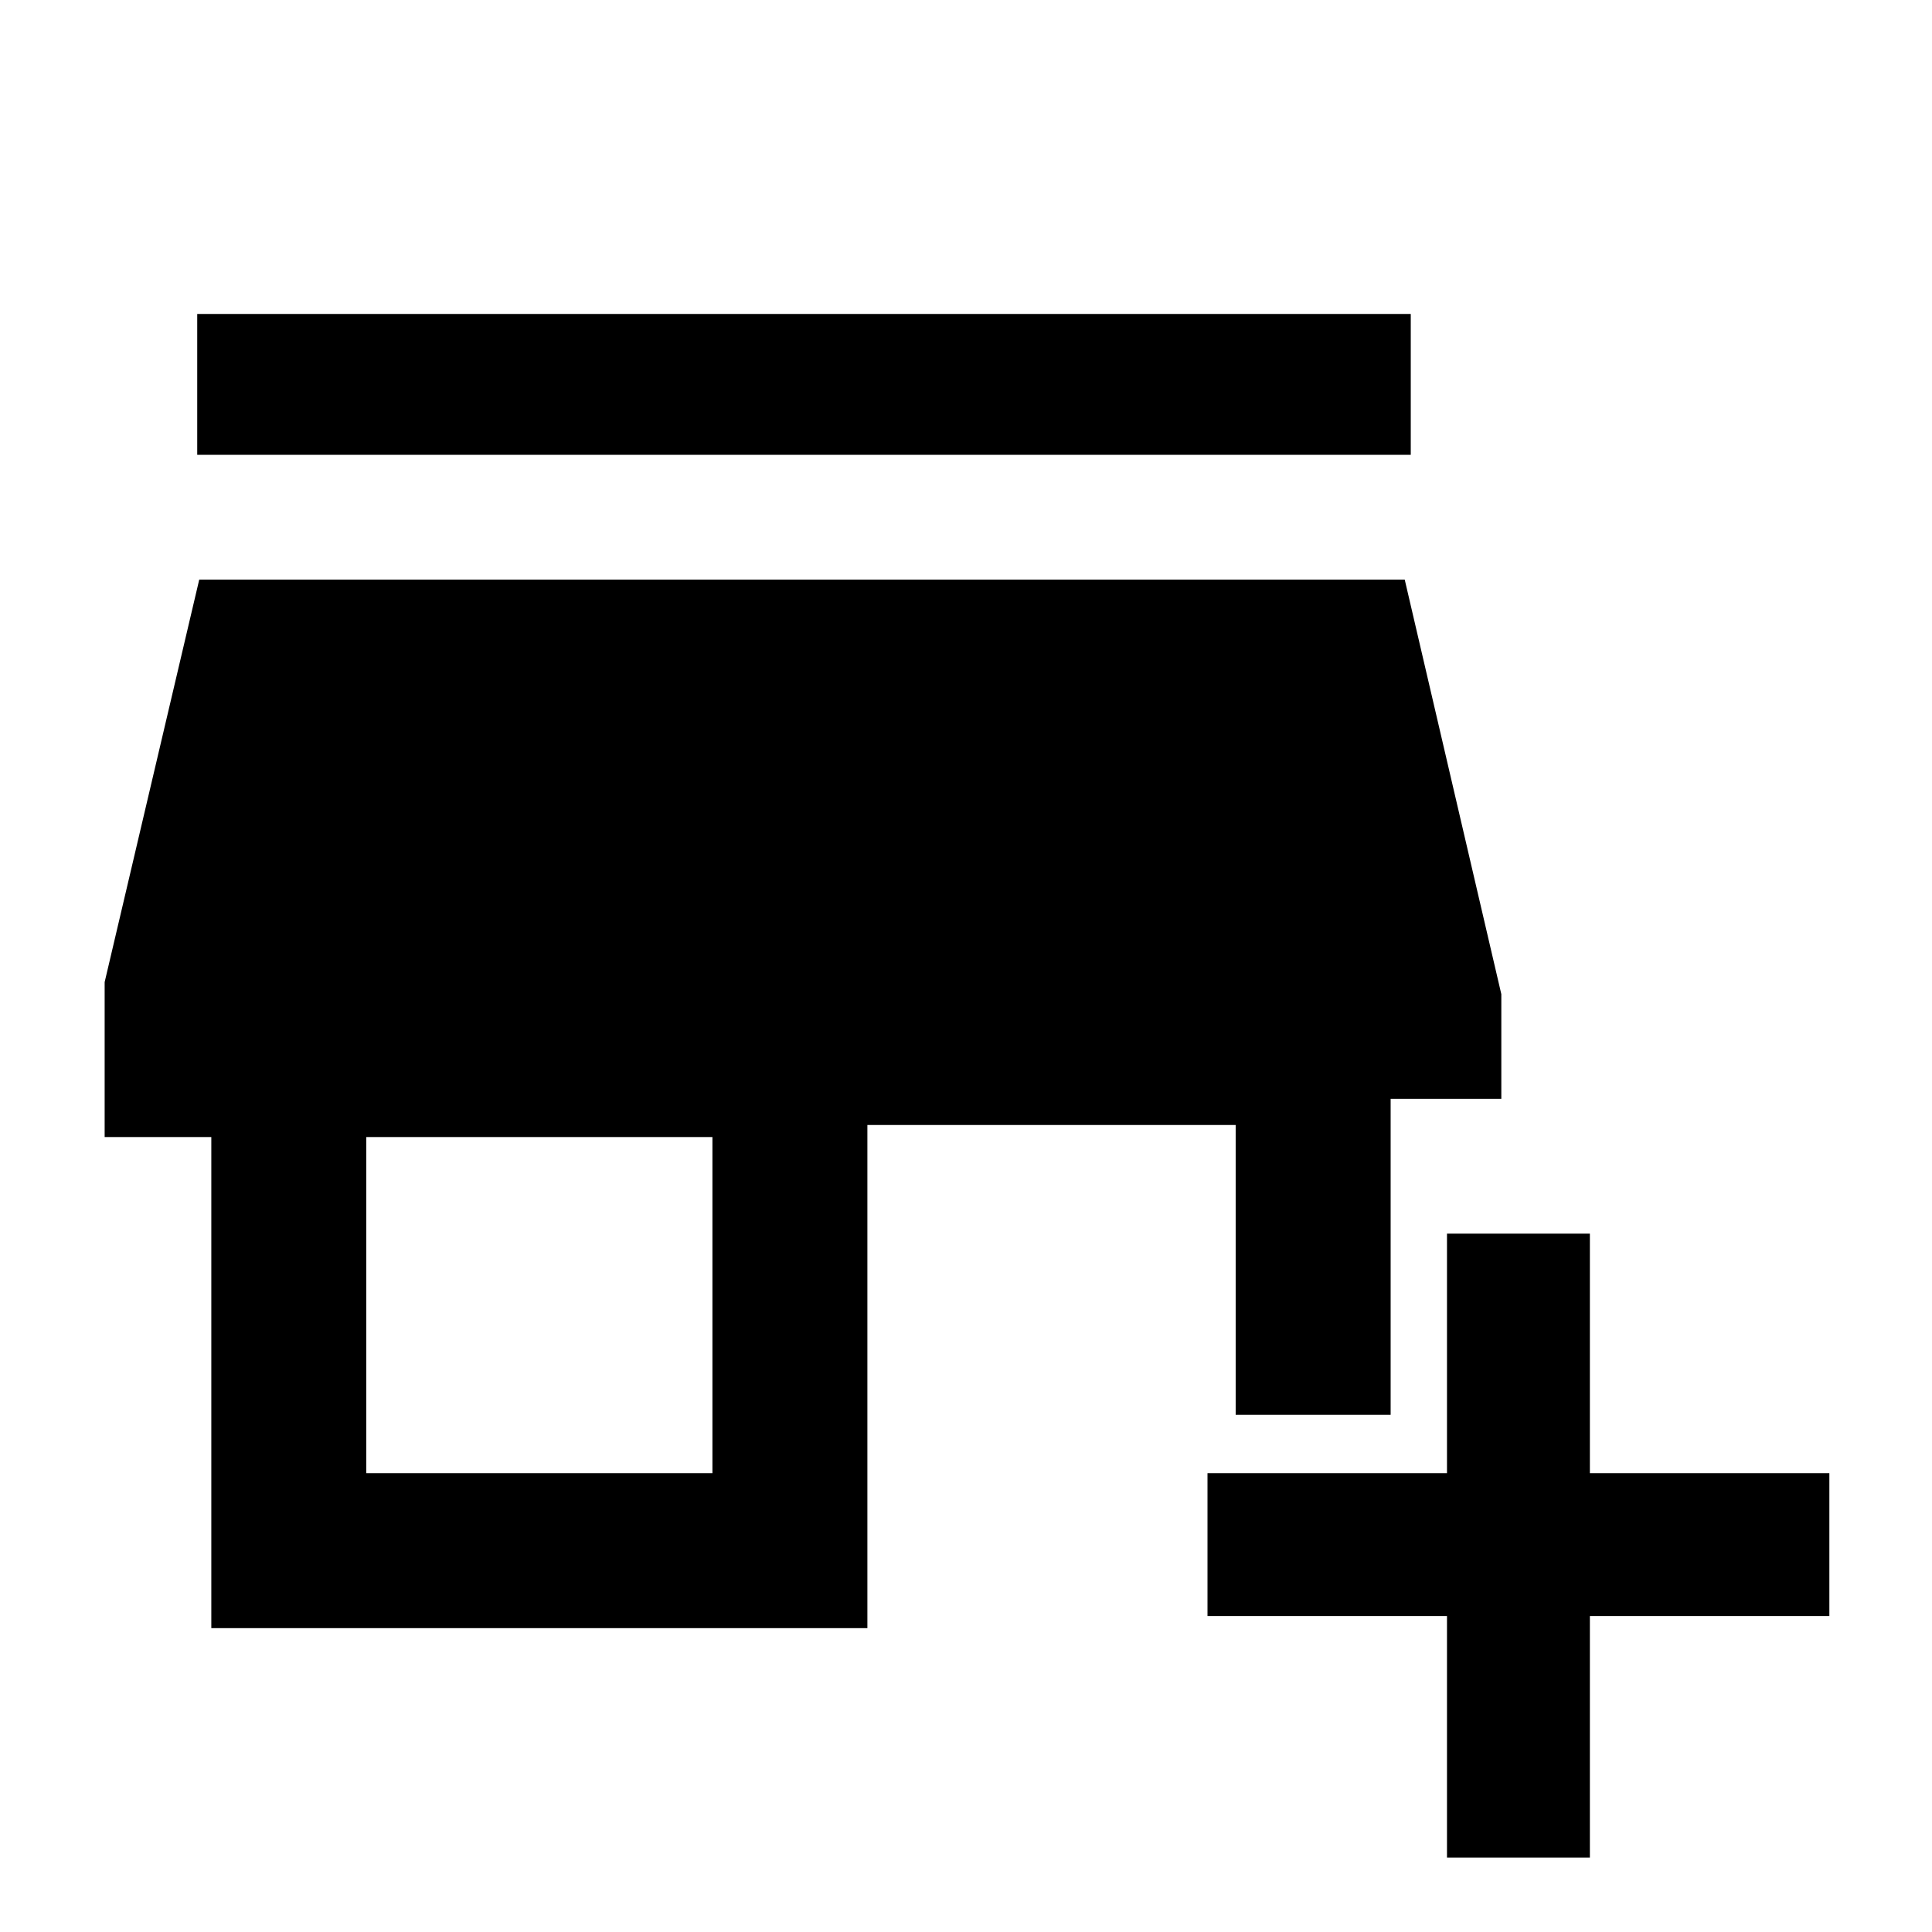 <svg xmlns="http://www.w3.org/2000/svg" height="48" width="48"><path d="M35.95 46.15V40.15H30V36.6H35.95V30.65H39.5V36.6H45.45V40.15H39.5V46.15ZM5.25 40.45V28.25H2.6V24.4L4.95 14.4H34.9L37.3 24.7V27.3H34.55V35.15H30.7V27.95H21.55V40.45ZM9.1 36.6H17.7V28.25H9.1ZM4.9 11.3V7.8H35.05V11.3Z"/></svg>